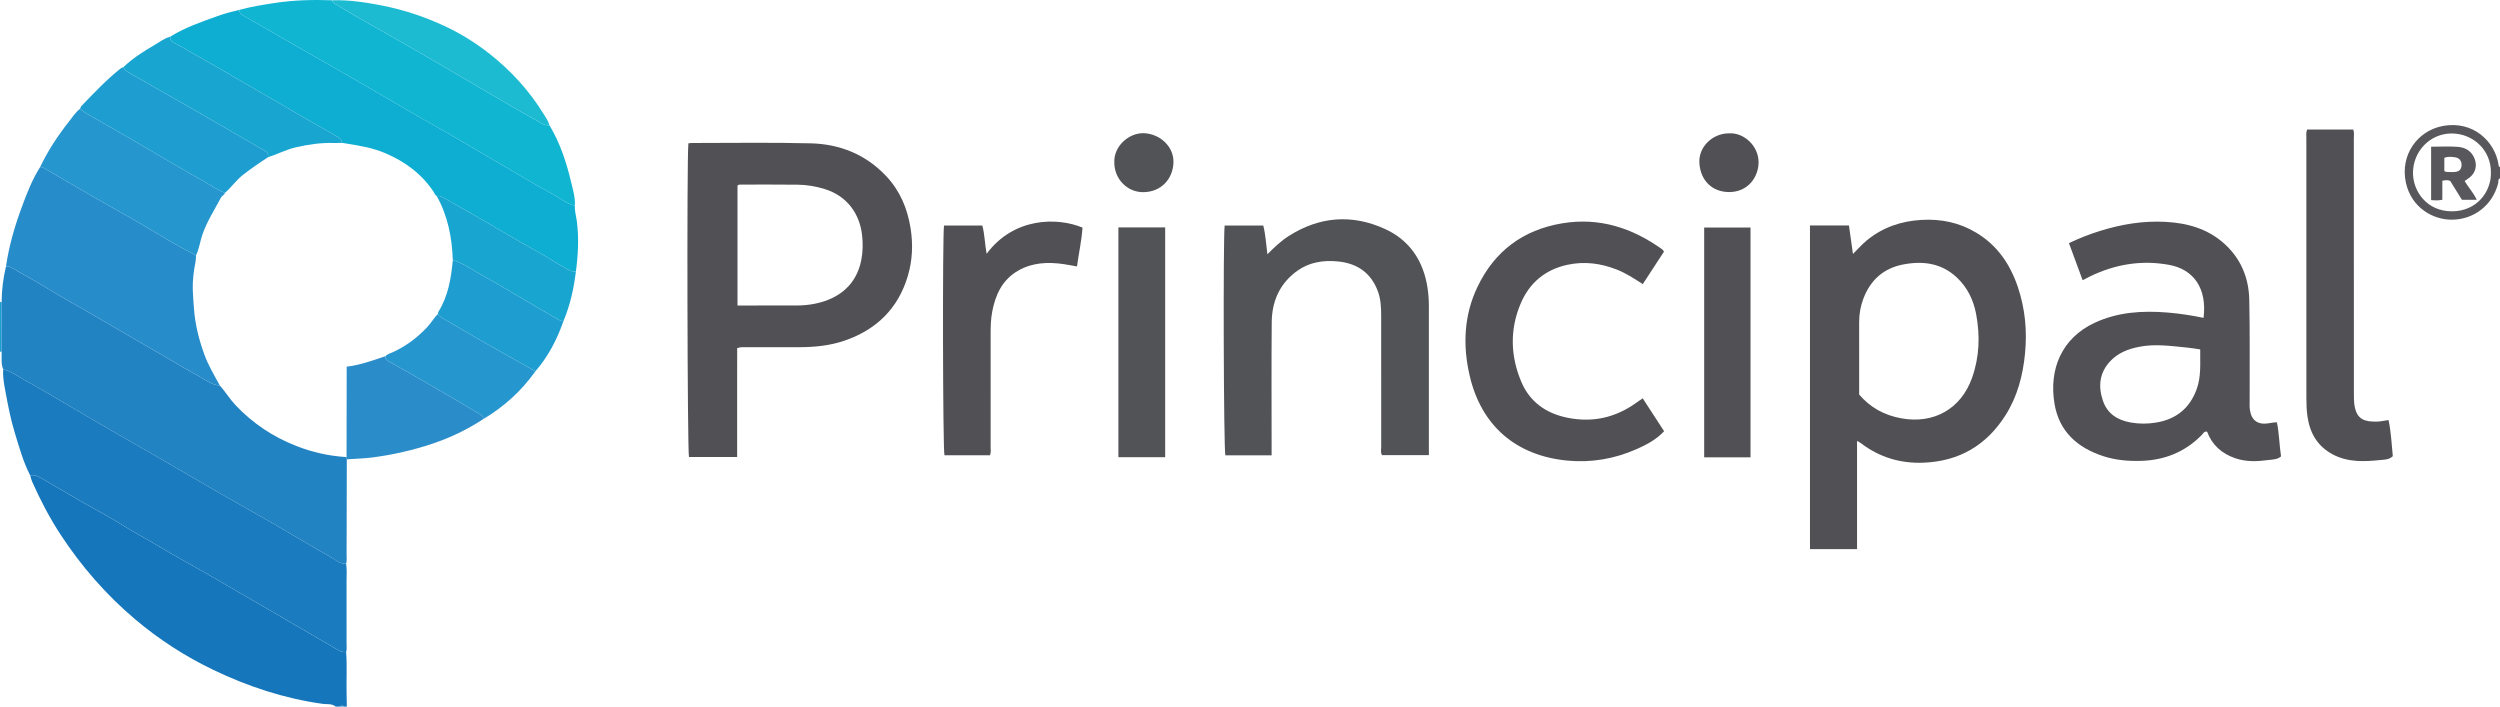 <?xml version="1.0" encoding="iso-8859-1"?>
<!-- Generator: Adobe Illustrator 27.0.0, SVG Export Plug-In . SVG Version: 6.00 Build 0)  -->
<svg version="1.1" id="Layer_1" xmlns="http://www.w3.org/2000/svg" xmlns:xlink="http://www.w3.org/1999/xlink" x="0px" y="0px"
	 viewBox="0 0 1557 440.049" style="enable-background:new 0 0 1557 440.049;" xml:space="preserve">
<g>
	<path style="fill:#1576BB;" d="M209,440.049c-2.341-1.993-5.376-1.32-7.995-1.684c-23.871-3.323-46.464-10.767-68.075-21.13
		c-17.571-8.425-33.889-18.953-48.811-31.579c-18.033-15.259-33.39-32.868-46.318-52.596c-6.9-10.53-12.716-21.674-17.818-33.182
		c-0.531-1.198-0.795-2.514-1.183-3.776c2.854-0.635,5.209,0.775,7.475,2.068c8.432,4.812,16.766,9.798,25.181,14.642
		c7.415,4.268,15.057,8.167,22.296,12.711c8.785,5.513,17.931,10.381,26.824,15.696c9.887,5.909,20.041,11.37,30.021,17.125
		c14.537,8.382,29.027,16.847,43.531,25.286c12.085,7.032,24.162,14.079,36.243,21.12c1.602,0.934,3.276,1.585,5.184,1.325
		c0.663,8.528,0.118,17.07,0.294,25.603c0.058,2.79,0.102,5.581,0.152,8.372c-0.667,0-1.333,0-2,0c-0.667-1.303-1.333-1.29-2,0
		C211,440.049,210,440.049,209,440.049z"/>
	<path style="fill:#58575B;" d="M1557,111.049c-1.449,0.611-0.863,1.994-1.128,3.039c-3.521,13.879-15.208,22.597-28.645,22.739
		c-12.151,0.129-25.496-7.661-28.834-23.048c-3.74-17.244,7.194-32.287,22.816-35.275c19.382-3.707,32.565,10.028,34.79,23.54
		c0.13,0.788-0.058,1.696,1,2.005C1557,106.382,1557,108.716,1557,111.049z M1551.338,107.258
		c0.092-13.496-10.853-24.139-24.505-24.129c-13.453,0.01-24.096,11.195-24.023,24.684c0.061,11.272,8.533,23.819,24.314,23.793
		C1542.652,131.582,1551.704,119.239,1551.338,107.258z"/>
	<path style="fill:#1E9ED0;" d="M0.997,218.974c-0.332,0.025-0.665,0.05-0.997,0.075c0-10.333,0-20.667,0-31
		c0.34,0.037,0.681,0.075,1.021,0.112C1.013,198.432,1.005,208.703,0.997,218.974z"/>
	<path style="fill:#2283C3;" d="M212,440.049c0.667-1.29,1.333-1.303,2,0C213.333,440.049,212.667,440.049,212,440.049z"/>
	<path style="fill:#2283C3;" d="M0.997,218.974c0.008-10.271,0.016-20.542,0.024-30.813c0.011-7.517,0.968-14.919,2.707-22.226
		c0.973,0.149,2.097,0.034,2.897,0.489c8.859,5.043,17.774,10.003,26.46,15.333c7.573,4.647,15.396,8.839,23.052,13.329
		c7.516,4.407,15.051,8.784,22.586,13.159c7.253,4.212,14.518,8.402,21.774,12.607c7.821,4.532,15.53,9.273,23.502,13.521
		c4.128,2.2,7.851,5.533,12.907,5.701c3.516,3.957,6.245,8.523,9.91,12.388c10.688,11.272,23.308,19.661,37.71,25.294
		c10.039,3.926,20.5,6.287,31.306,6.91c0.057,0.463,0.114,0.926,0.17,1.389c-0.043,19.862-0.077,39.723-0.142,59.585
		c-0.006,1.808,0.283,3.643-0.299,5.423c-4.165,0.297-7.008-2.716-10.199-4.478c-11.37-6.28-22.429-13.119-33.682-19.613
		c-12.26-7.075-24.637-13.95-36.907-21.008c-12.552-7.221-25.024-14.583-37.557-21.837c-8.971-5.193-18.007-10.274-26.975-15.471
		c-9.822-5.692-19.593-11.471-29.396-17.195c-7.955-4.645-15.799-9.503-23.935-13.808c-4.92-2.603-9.312-6.301-14.9-7.601
		C0.456,226.469,1.22,222.676,0.997,218.974z"/>
	<path style="fill:#515155;" d="M1156.57,274.57c0,22.987,0,45.082,0,67.418c-9.964,0-19.528,0-29.319,0
		c0-67.244,0-134.289,0-201.585c8.101,0,16.015,0,24.265,0c0.813,5.748,1.621,11.455,2.511,17.748
		c3.111-3.054,5.638-5.991,8.64-8.455c9.883-8.113,21.275-11.971,33.896-12.735c12.275-0.743,23.748,1.621,34.38,8.037
		c13.07,7.886,21.043,19.699,25.776,33.758c4.502,13.372,5.85,27.191,4.476,41.328c-1.338,13.77-4.739,26.823-12.181,38.562
		c-11.783,18.588-28.697,28.573-50.789,29.51c-14.475,0.614-27.583-3.251-39.156-12.079
		C1158.563,275.69,1157.973,275.41,1156.57,274.57z M1157.894,245.735c6.928,8.101,15.649,12.862,26.217,14.788
		c20.266,3.693,37.222-5.871,44.089-25.22c4.626-13.033,5.05-26.382,2.512-39.812c-1.632-8.638-5.402-16.421-11.879-22.558
		c-9.537-9.037-21.09-10.589-33.432-8.243c-12.281,2.334-20.496,9.693-24.89,21.292c-1.772,4.677-2.641,9.576-2.629,14.622
		C1157.915,215.421,1157.894,230.236,1157.894,245.735z"/>
	<path style="fill:#515155;" d="M428.722,89.267c0.762-0.094,1.254-0.208,1.747-0.208c24.828,0.013,49.667-0.416,74.48,0.208
		c18.244,0.458,34.421,6.974,47.15,20.611c8.426,9.027,13.005,19.871,14.969,32.001c1.651,10.201,1.242,20.255-1.708,30.106
		c-6.025,20.125-19.395,33.213-39.103,40.076c-9.399,3.273-19.119,4.18-28.981,4.176c-10.831-0.005-21.662-0.014-32.493,0.014
		c-1.644,0.004-3.321-0.28-5.669,0.564c-0.048,7.155-0.016,14.578-0.021,21.999c-0.006,7.665-0.001,15.33-0.001,22.995
		c0,7.489,0,14.977,0,22.801c-10.123,0-20.041,0-30,0C428.107,281.197,427.693,99.767,428.722,89.267z M459.318,190.273
		c12.525,0,24.676,0.036,36.826-0.021c3.824-0.018,7.622-0.331,11.407-1.099c15.077-3.062,25.871-11.848,28.857-27.207
		c1.002-5.153,1.076-10.308,0.509-15.411c-1.463-13.168-9.155-24.47-23.334-28.801c-5.444-1.663-11.002-2.643-16.67-2.703
		c-11.665-0.123-23.332-0.073-34.998-0.076c-0.799,0-1.66-0.187-2.597,0.604C459.318,140.135,459.318,164.892,459.318,190.273z"/>
	<path style="fill:#1A7CBE;" d="M2.011,230.05c5.587,1.3,9.98,4.998,14.9,7.601c8.136,4.305,15.98,9.163,23.935,13.808
		c9.803,5.724,19.575,11.502,29.396,17.195c8.968,5.198,18.004,10.279,26.975,15.471c12.533,7.255,25.004,14.617,37.557,21.837
		c12.27,7.059,24.647,13.933,36.907,21.008c11.254,6.494,22.313,13.334,33.682,19.613c3.191,1.762,6.034,4.775,10.199,4.478
		c0.593,3.615,0.253,7.257,0.268,10.884c0.054,13.068,0.036,26.136,0.018,39.203c-0.002,1.642,0.255,3.31-0.294,4.924
		c-1.907,0.26-3.581-0.391-5.184-1.325c-12.08-7.041-24.157-14.087-36.243-21.12c-14.504-8.44-28.994-16.904-43.531-25.286
		c-9.981-5.755-20.134-11.216-30.021-17.125c-8.893-5.315-18.039-10.183-26.824-15.696c-7.239-4.544-14.881-8.443-22.296-12.711
		c-8.415-4.843-16.748-9.829-25.181-14.642c-2.265-1.293-4.62-2.703-7.475-2.068c-4.446-8.679-6.987-18.041-9.802-27.305
		c-2.538-8.351-4.119-16.943-5.706-25.486C2.495,239.024,1.649,234.541,2.011,230.05z"/>
	<path style="fill:#515155;" d="M1372.38,197.961c2.246-18.428-6.156-30.165-21.392-32.984c-17.216-3.186-33.714-0.413-49.424,7.222
		c-1.332,0.647-2.633,1.358-4.494,2.322c-2.859-7.742-5.641-15.274-8.531-23.1c6.498-3.104,12.786-5.551,19.268-7.575
		c13.279-4.145,26.835-6.416,40.749-5.678c13.734,0.728,26.53,4.257,37.018,13.849c10.173,9.304,14.968,21.176,15.266,34.603
		c0.465,20.975,0.193,41.967,0.242,62.951c0.004,1.831-0.101,3.684,0.133,5.489c0.858,6.607,4.836,9.641,11.442,8.6
		c1.636-0.258,3.226-0.616,5.403-0.625c1.453,6.981,1.488,14.097,2.574,21.181c-2.237,2.049-5.225,1.936-7.896,2.298
		c-6.937,0.94-13.921,1.216-20.699-1.145c-8.294-2.89-14.369-8.178-17.45-16.506c-1.818-0.41-2.392,1.082-3.241,1.95
		c-10.408,10.642-23.14,15.794-37.915,16.223c-8.04,0.234-15.983-0.457-23.642-2.978c-16.007-5.269-27.337-15.322-30.227-32.496
		c-3.646-21.672,4.531-40.973,24.895-50.485c14.459-6.754,29.748-7.687,45.349-6.439
		C1357.396,195.245,1364.91,196.421,1372.38,197.961z M1370.289,217.623c-2.764-0.4-5.189-0.854-7.635-1.087
		c-10.077-0.96-20.13-2.551-30.286-0.564c-6.837,1.338-13.115,3.714-18,8.86c-6.778,7.14-7.73,15.557-4.736,24.546
		c2.757,8.277,9.088,12.283,17.38,13.752c5.296,0.938,10.54,0.918,15.852,0.037c12.407-2.058,20.836-8.846,25.182-20.668
		C1370.994,234.476,1370.196,226.172,1370.289,217.623z"/>
	<path style="fill:#525356;" d="M791.964,283.569c-10.001,0-19.433,0-28.811,0c-1.052-3.65-1.445-134.054-0.449-143.101
		c7.859,0,15.764,0,24.073,0c1.413,5.533,1.71,11.421,2.566,17.882c4.42-4.435,8.49-8.302,13.244-11.335
		c19.156-12.223,39.388-13.77,59.864-4.469c15.449,7.017,24.056,19.892,26.622,36.743c0.58,3.806,0.826,7.605,0.826,11.439
		c0,29.651,0.002,59.302,0.003,88.953c0,1.147,0,2.294,0,3.763c-9.864,0-19.437,0-29.158,0c-1.059-1.614-0.524-3.493-0.527-5.249
		c-0.04-27.152-0.044-54.305-0.016-81.457c0.005-5.351-0.255-10.657-2.202-15.706c-4.252-11.027-12.535-16.824-24.082-18.137
		c-9.922-1.128-19.263,0.47-27.33,6.779c-10.022,7.838-14.433,18.557-14.545,30.929c-0.234,25.651-0.076,51.306-0.079,76.959
		C791.964,279.388,791.964,281.213,791.964,283.569z"/>
	<path style="fill:#0EADD2;" d="M105.947,22.903c9.132-5.751,19.267-9.202,29.334-12.815c4.488-1.61,9.083-2.835,13.718-3.928
		c0.077,2.152,1.609,3.052,3.249,3.99c11.445,6.548,22.852,13.163,34.291,19.721c11.29,6.473,22.631,12.86,33.901,19.368
		c12.27,7.086,24.466,14.302,36.732,21.397c7.561,4.373,15.23,8.562,22.784,12.946c11.396,6.614,22.723,13.349,34.102,19.992
		c10.387,6.064,20.691,12.283,31.265,18.004c4.163,2.252,7.853,5.553,12.709,6.47c-0.213,3.318,0.809,6.511,1.223,9.745
		c1.344,10.486,0.805,20.862-0.579,31.257c-1.483-0.008-2.906,0.038-4.301-0.833c-2.785-1.739-5.778-3.148-8.546-4.912
		c-7.493-4.773-15.369-8.875-23.044-13.329c-7.535-4.372-15.027-8.817-22.571-13.172c-7.689-4.438-15.411-8.818-23.136-13.194
		c-1.573-0.891-3.15-1.88-5.109-1.554c-1.041-0.42-1.222-1.521-1.745-2.317c-7.412-11.274-17.692-18.92-29.969-24.215
		c-8.735-3.767-18.001-5.069-27.255-6.538c-0.067-2.393-1.878-3.203-3.621-4.242c-9.171-5.466-18.607-10.485-27.747-15.975
		c-11.26-6.764-22.783-13.057-34.058-19.789c-12.125-7.239-24.577-13.928-36.746-21.096
		C108.93,26.767,105.874,26.192,105.947,22.903z"/>
	<path style="fill:#278CCA;" d="M136.906,240.073c-5.057-0.168-8.779-3.501-12.907-5.701c-7.972-4.248-15.681-8.989-23.502-13.521
		c-7.257-4.205-14.522-8.395-21.774-12.607c-7.535-4.376-15.069-8.752-22.586-13.159c-7.656-4.489-15.479-8.682-23.052-13.329
		c-8.686-5.33-17.6-10.29-26.46-15.333c-0.799-0.455-1.923-0.34-2.897-0.489c1.809-12.638,5.379-24.82,9.772-36.759
		c3.185-8.657,6.499-17.285,11.484-25.133c1.601-0.062,2.811,0.891,4.081,1.629c9.682,5.629,19.322,11.332,29.029,16.917
		c9.855,5.67,19.853,11.094,29.64,16.877c11.349,6.706,22.571,13.626,34.336,19.599c-0.092,1.324-0.044,2.677-0.301,3.968
		c-1.131,5.695-1.861,11.412-1.718,17.241c0.097,3.977,0.472,7.924,0.749,11.885c0.686,9.824,3.067,19.213,6.385,28.417
		C129.666,227.453,133.421,233.696,136.906,240.073z"/>
	<path style="fill:#515155;" d="M1036.338,156.699c-4.327,6.627-8.673,13.286-13.216,20.244c-5.368-3.451-10.596-6.897-16.488-9.176
		c-9.859-3.812-19.884-5.106-30.306-2.882c-13.914,2.969-23.74,11.213-29.207,24.043c-6.913,16.225-6.446,32.89,0.4,48.991
		c5.228,12.297,15.23,19.44,28.302,22.167c15.676,3.271,30.028,0.198,43.052-9.11c1.219-0.871,2.462-1.708,4.205-2.915
		c4.402,6.778,8.79,13.534,13.322,20.513c-4.84,5.204-10.888,8.368-17.05,11.101c-13.781,6.112-28.37,8.631-43.337,7.173
		c-31.573-3.075-53.432-21.354-60.738-53.005c-4.324-18.731-3.58-37.395,4.858-55.094c10.644-22.33,28.389-35.575,52.739-39.656
		c23.139-3.878,43.688,2.799,62.398,16.233C1035.656,155.601,1035.88,156.096,1036.338,156.699z"/>
	<path style="fill:#10B5D2;" d="M358.031,128.048c-4.856-0.916-8.546-4.217-12.709-6.47c-10.574-5.72-20.878-11.94-31.265-18.004
		c-11.38-6.643-22.706-13.378-34.102-19.992c-7.555-4.385-15.223-8.573-22.784-12.946c-12.266-7.094-24.461-14.31-36.732-21.397
		c-11.27-6.508-22.61-12.895-33.901-19.368c-11.439-6.559-22.845-13.174-34.291-19.721c-1.64-0.938-3.172-1.838-3.249-3.99
		c7.325-2.028,14.797-3.192,22.31-4.338c11.871-1.811,23.75-2.069,35.691-1.646c0.035,0.868,0.309,1.458,1.176,1.961
		c5.129,2.971,10.155,6.12,15.297,9.067c12.3,7.049,24.683,13.953,36.961,21.04C274.13,40.15,287.74,48.206,301.4,56.175
		c10.678,6.229,21.314,12.534,32.107,18.558c2.648,1.478,5.209,3.712,8.666,3.248c6.821,11.288,10.767,23.68,13.766,36.398
		C356.995,118.857,358.322,123.343,358.031,128.048z"/>
	<path style="fill:#515155;" d="M1465.546,80.657c0.814,1.891,0.422,3.735,0.423,5.522c0.025,52.781,0.015,105.562,0.035,158.343
		c0.001,2.656-0.024,5.35,0.383,7.96c1.427,9.143,6.744,10.189,13.845,10.088c2.306-0.033,4.605-0.591,7.35-0.971
		c1.631,7.566,1.893,15.13,2.66,22.491c-2.268,2.273-5.129,2.144-7.631,2.403c-10.122,1.045-20.227,1.54-29.707-3.463
		c-9.48-5.003-14.248-13.162-15.779-23.405c-0.588-3.931-0.707-7.96-0.71-11.945c-0.044-53.78-0.033-107.56-0.018-161.34
		c0-1.795-0.279-3.636,0.459-5.683C1446.459,80.657,1456.003,80.657,1465.546,80.657z"/>
	<path style="fill:#515155;" d="M614.467,158.065c16.906-22.783,44.042-22.858,59.716-16.312c-0.52,7.958-2.303,15.854-3.434,24.195
		c-2.981-0.525-5.69-1.078-8.422-1.47c-9.747-1.398-19.29-0.989-28.092,4.007c-9.917,5.629-14.247,14.901-16.283,25.608
		c-0.876,4.61-0.989,9.251-0.982,13.922c0.036,23.329,0.028,46.658-0.005,69.987c-0.003,1.779,0.385,3.625-0.437,5.549
		c-9.487,0-18.922,0-28.317,0c-1.019-3.568-1.279-137.029-0.267-143.089c7.842,0,15.743,0,23.851,0
		C613.301,146.058,613.309,151.884,614.467,158.065z"/>
	<path style="fill:#2596CE;" d="M122.071,159.064c-11.766-5.973-22.987-12.892-34.336-19.599
		c-9.787-5.783-19.785-11.207-29.64-16.877c-9.707-5.585-19.347-11.288-29.029-16.917c-1.27-0.739-2.481-1.691-4.081-1.629
		c4.849-10.208,11.051-19.566,18.019-28.424c2.145-2.727,4.037-5.697,6.836-7.864c2.359,2.325,5.341,3.686,8.163,5.3
		c7.427,4.249,14.855,8.497,22.258,12.789c7.401,4.291,14.764,8.65,22.158,12.954c7.818,4.551,15.546,9.275,23.522,13.533
		c4.763,2.543,9.047,5.963,14.209,7.762c-0.43,1.356-1.942,1.818-2.546,2.978c-4.028,7.725-8.892,15.011-11.66,23.397
		C124.562,150.645,123.99,155.063,122.071,159.064z"/>
	<path style="fill:#525356;" d="M725.668,284.749c-9.95,0-19.402,0-29.134,0c0-47.756,0-95.311,0-143.143c9.726,0,19.295,0,29.134,0
		C725.668,189.314,725.668,236.868,725.668,284.749z"/>
	<path style="fill:#515155;" d="M1090.223,284.83c-9.887,0-19.194,0-28.864,0c0-47.643,0-95.217,0-143.143
		c9.391,0,18.945,0,28.864,0C1090.223,189.308,1090.223,236.868,1090.223,284.83z"/>
	<path style="fill:#1E9ED0;" d="M140.148,120.093c-5.161-1.799-9.446-5.22-14.209-7.762c-7.976-4.258-15.703-8.982-23.522-13.533
		c-7.394-4.304-14.756-8.662-22.158-12.954c-7.402-4.292-14.83-8.54-22.258-12.789c-2.822-1.614-5.804-2.976-8.163-5.3
		c0.286-0.583,0.447-1.285,0.875-1.732c7.795-8.146,15.559-16.328,24.408-23.37c0.5-0.398,1.17-0.584,1.761-0.868
		c0.397,1.367,1.395,2.305,2.529,2.962c7.106,4.121,14.252,8.173,21.389,12.241c7.421,4.23,14.861,8.429,22.267,12.685
		c7.83,4.5,15.631,9.05,23.443,13.581c6.252,3.625,12.486,7.281,18.763,10.861c1.566,0.893,1.86,2.196,1.719,3.78
		c-5.39,3.457-10.635,7.088-15.697,11.045C147.077,112.238,144.117,116.639,140.148,120.093z"/>
	<path style="fill:#18A6D1;" d="M166.994,97.894c0.141-1.584-0.153-2.887-1.719-3.78c-6.277-3.58-12.512-7.236-18.763-10.861
		c-7.812-4.53-15.613-9.081-23.443-13.581c-7.406-4.256-14.846-8.455-22.267-12.685c-7.137-4.068-14.283-8.12-21.389-12.241
		c-1.134-0.657-2.132-1.595-2.529-2.962c5.837-5.579,12.617-9.846,19.543-13.879c3.094-1.801,5.952-4.089,9.519-5.002
		c-0.073,3.289,2.983,3.864,4.88,4.981c12.169,7.168,24.621,13.857,36.746,21.096c11.275,6.732,22.799,13.026,34.058,19.789
		c9.14,5.49,18.576,10.509,27.747,15.975c1.743,1.039,3.554,1.848,3.621,4.242c-1.819,0.025-3.639,0.11-5.456,0.064
		c-7.942-0.2-15.681,0.928-23.425,2.733C178.129,93.179,172.774,96.073,166.994,97.894z"/>
	<path style="fill:#2A8DCA;" d="M216.002,286.055c-0.057-0.463-0.114-0.926-0.17-1.389c0.03-18.749,0.061-37.498,0.091-56.292
		c8.76-1.085,16.347-3.967,24.038-6.48c-0.156,2.067,1.318,2.735,2.83,3.566c5.457,3,10.865,6.091,16.263,9.198
		c7.805,4.492,15.6,9.003,23.372,13.553c5.513,3.227,10.956,6.575,16.487,9.77c1.263,0.729,2.171,1.464,2.07,3.017
		c-9.874,6.502-20.425,11.557-31.646,15.328c-12.073,4.058-24.426,6.83-37.014,8.527
		C226.926,285.58,221.445,285.673,216.002,286.055z"/>
	<path style="fill:#2596CE;" d="M300.981,260.997c0.101-1.553-0.807-2.287-2.07-3.017c-5.531-3.195-10.974-6.542-16.487-9.77
		c-7.772-4.55-15.566-9.061-23.372-13.553c-5.398-3.107-10.805-6.198-16.263-9.198c-1.512-0.831-2.986-1.499-2.83-3.566
		c1.287-1.37,3.103-1.83,4.714-2.564c8.26-3.763,15.313-9.079,21.491-15.713c2.385-2.562,4.087-5.626,6.557-8.086
		c1.186,1.895,3.144,2.779,4.977,3.843c8.117,4.707,16.191,9.488,24.339,14.139c10.44,5.958,20.936,11.818,31.408,17.72
		C324.764,243.487,313.883,253.344,300.981,260.997z"/>
	<path style="fill:#18A6D1;" d="M271.968,122.057c1.959-0.327,3.536,0.663,5.109,1.554c7.724,4.376,15.447,8.756,23.136,13.194
		c7.544,4.355,15.037,8.8,22.571,13.172c7.675,4.454,15.55,8.556,23.044,13.329c2.768,1.763,5.761,3.172,8.546,4.912
		c1.395,0.871,2.818,0.825,4.301,0.833c-1.314,10.656-3.585,21.071-7.79,31c-2.233-0.182-3.994-1.519-5.829-2.556
		c-5.861-3.311-11.63-6.785-17.444-10.18c-9.498-5.546-18.904-11.26-28.542-16.55c-5.59-3.068-10.763-7.02-17.063-8.717
		C281.513,148.002,278.944,134.477,271.968,122.057z"/>
	<path style="fill:#1E9ED0;" d="M282.006,162.049c6.3,1.696,11.473,5.649,17.063,8.717c9.639,5.29,19.045,11.004,28.542,16.55
		c5.814,3.395,11.583,6.868,17.444,10.18c1.835,1.037,3.596,2.374,5.829,2.556c-3.969,11.425-9.461,21.998-17.438,31.181
		c-10.472-5.902-20.968-11.761-31.408-17.72c-8.149-4.651-16.223-9.432-24.339-14.139c-1.833-1.063-3.791-1.948-4.977-3.843
		c0.117-0.483,0.118-1.038,0.367-1.44C279.18,184.274,280.948,173.262,282.006,162.049z"/>
	<path style="fill:#1DBBD2;" d="M342.173,77.981c-3.457,0.465-6.018-1.769-8.666-3.248c-10.793-6.024-21.429-12.329-32.107-18.558
		c-13.66-7.969-27.27-16.025-40.967-23.931c-12.278-7.087-24.661-13.991-36.961-21.04c-5.142-2.947-10.168-6.096-15.297-9.067
		c-0.867-0.502-1.141-1.093-1.176-1.961c10.316-0.313,20.442,1.234,30.518,3.186c13.678,2.651,26.835,7.008,39.433,12.886
		c9.773,4.56,18.946,10.231,27.469,16.884c13.723,10.713,25.285,23.378,34.396,38.243C340.11,73.488,341.593,75.505,342.173,77.981z
		"/>
	<path style="fill:#525356;" d="M693.993,101.169c-0.469-10.022,9.076-18.564,18.434-18.209c10.173,0.386,18.801,8.508,18.403,18.42
		c-0.407,10.143-7.648,18.129-18.624,18.304C701.988,119.846,693.958,111.363,693.993,101.169z"/>
	<path style="fill:#515155;" d="M1076.762,83.045c8.954-0.646,18.518,7.446,18.478,18.143c-0.032,8.558-6.141,18.409-18.304,18.425
		c-10.371,0.014-17.959-6.997-18.574-18.251C1057.824,91.495,1066.557,83.054,1076.762,83.045z"/>
	<path style="fill:#58575B;" d="M1514.102,91.364c5.749,0,11.235-0.316,16.666,0.096c4.699,0.356,8.544,2.631,10.405,7.363
		c1.636,4.159,0.688,8.428-2.649,11.35c-1.079,0.945-2.333,1.692-3.557,2.566c2.285,3.927,5.443,7.163,7.551,11.699
		c-3.216,0-5.942,0-9.239,0c-2.287-3.69-4.807-7.756-7.283-11.751c-1.544-0.684-2.983-0.549-4.906-0.08c0,3.833,0,7.754,0,11.816
		c-2.539,0.543-4.615,0.397-6.988,0.186C1514.102,113.607,1514.102,102.853,1514.102,91.364z M1522.328,106.549
		c1.324,0.777,2.334,0.558,3.308,0.588c0.994,0.031,1.994,0.066,2.984-0.008c2.929-0.221,4.339-1.599,4.446-4.261
		c0.101-2.529-1.337-4.519-3.941-4.893c-2.217-0.318-4.53-0.616-6.797,0.333C1522.328,101.175,1522.328,103.787,1522.328,106.549z"
		/>
</g>
</svg>
